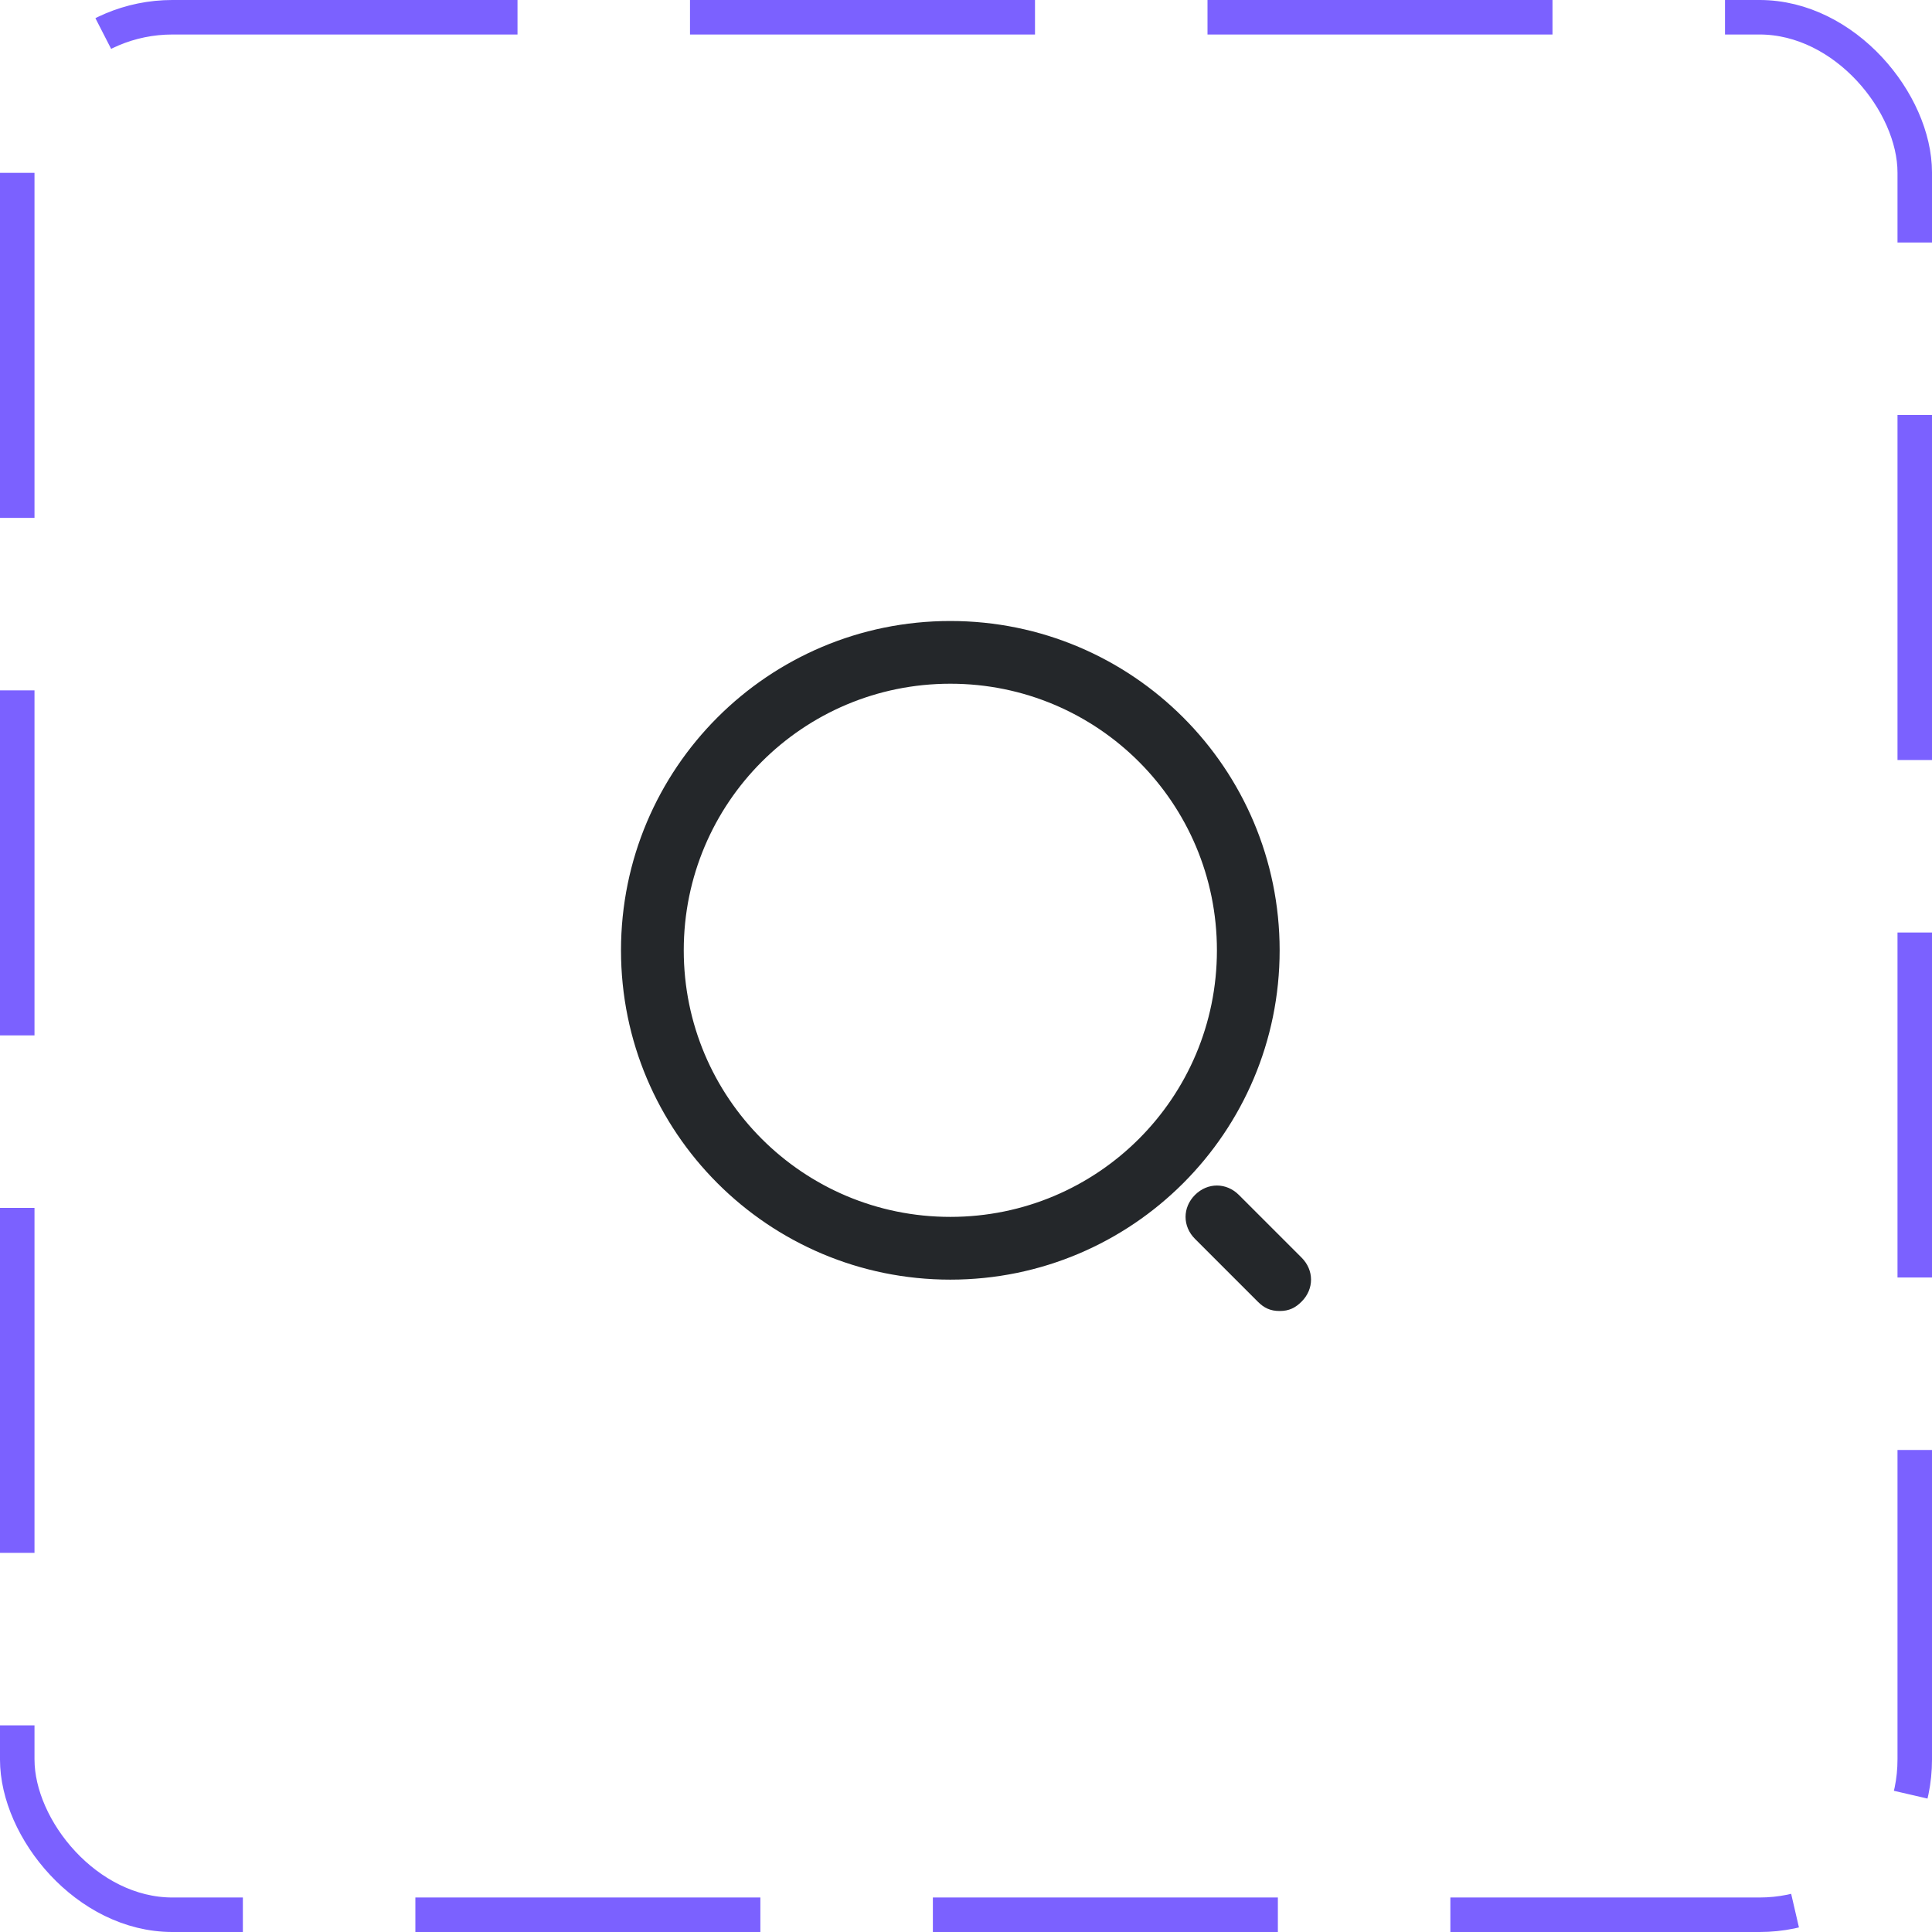 <svg fill="none" height="56" viewBox="0 0 56 56" width="56" xmlns="http://www.w3.org/2000/svg"><path d="m37.091 38c-.273 0-.455-.091-.636-.273l-1.818-1.818c-.364-.364-.364-.909 0-1.273.364-.364.909-.364 1.273 0l1.818 1.818c.364.364.364.909 0 1.273-.182.182-.364.273-.636.273zm-9.545-.909c-5.273 0-9.546-4.273-9.546-9.545 0-5.273 4.273-9.546 9.546-9.546 5.273 0 9.545 4.273 9.545 9.546 0 5.273-4.273 9.545-9.545 9.545zm0-17.273c-4.273 0-7.727 3.454-7.727 7.727 0 4.273 3.454 7.727 7.727 7.727 4.273 0 7.727-3.454 7.727-7.727 0-4.273-3.454-7.727-7.727-7.727z" fill="#24272a"/><rect height="55" rx="4.5" stroke="#7b61ff" stroke-dasharray="10 5" width="55" x=".5" y=".5"/></svg>